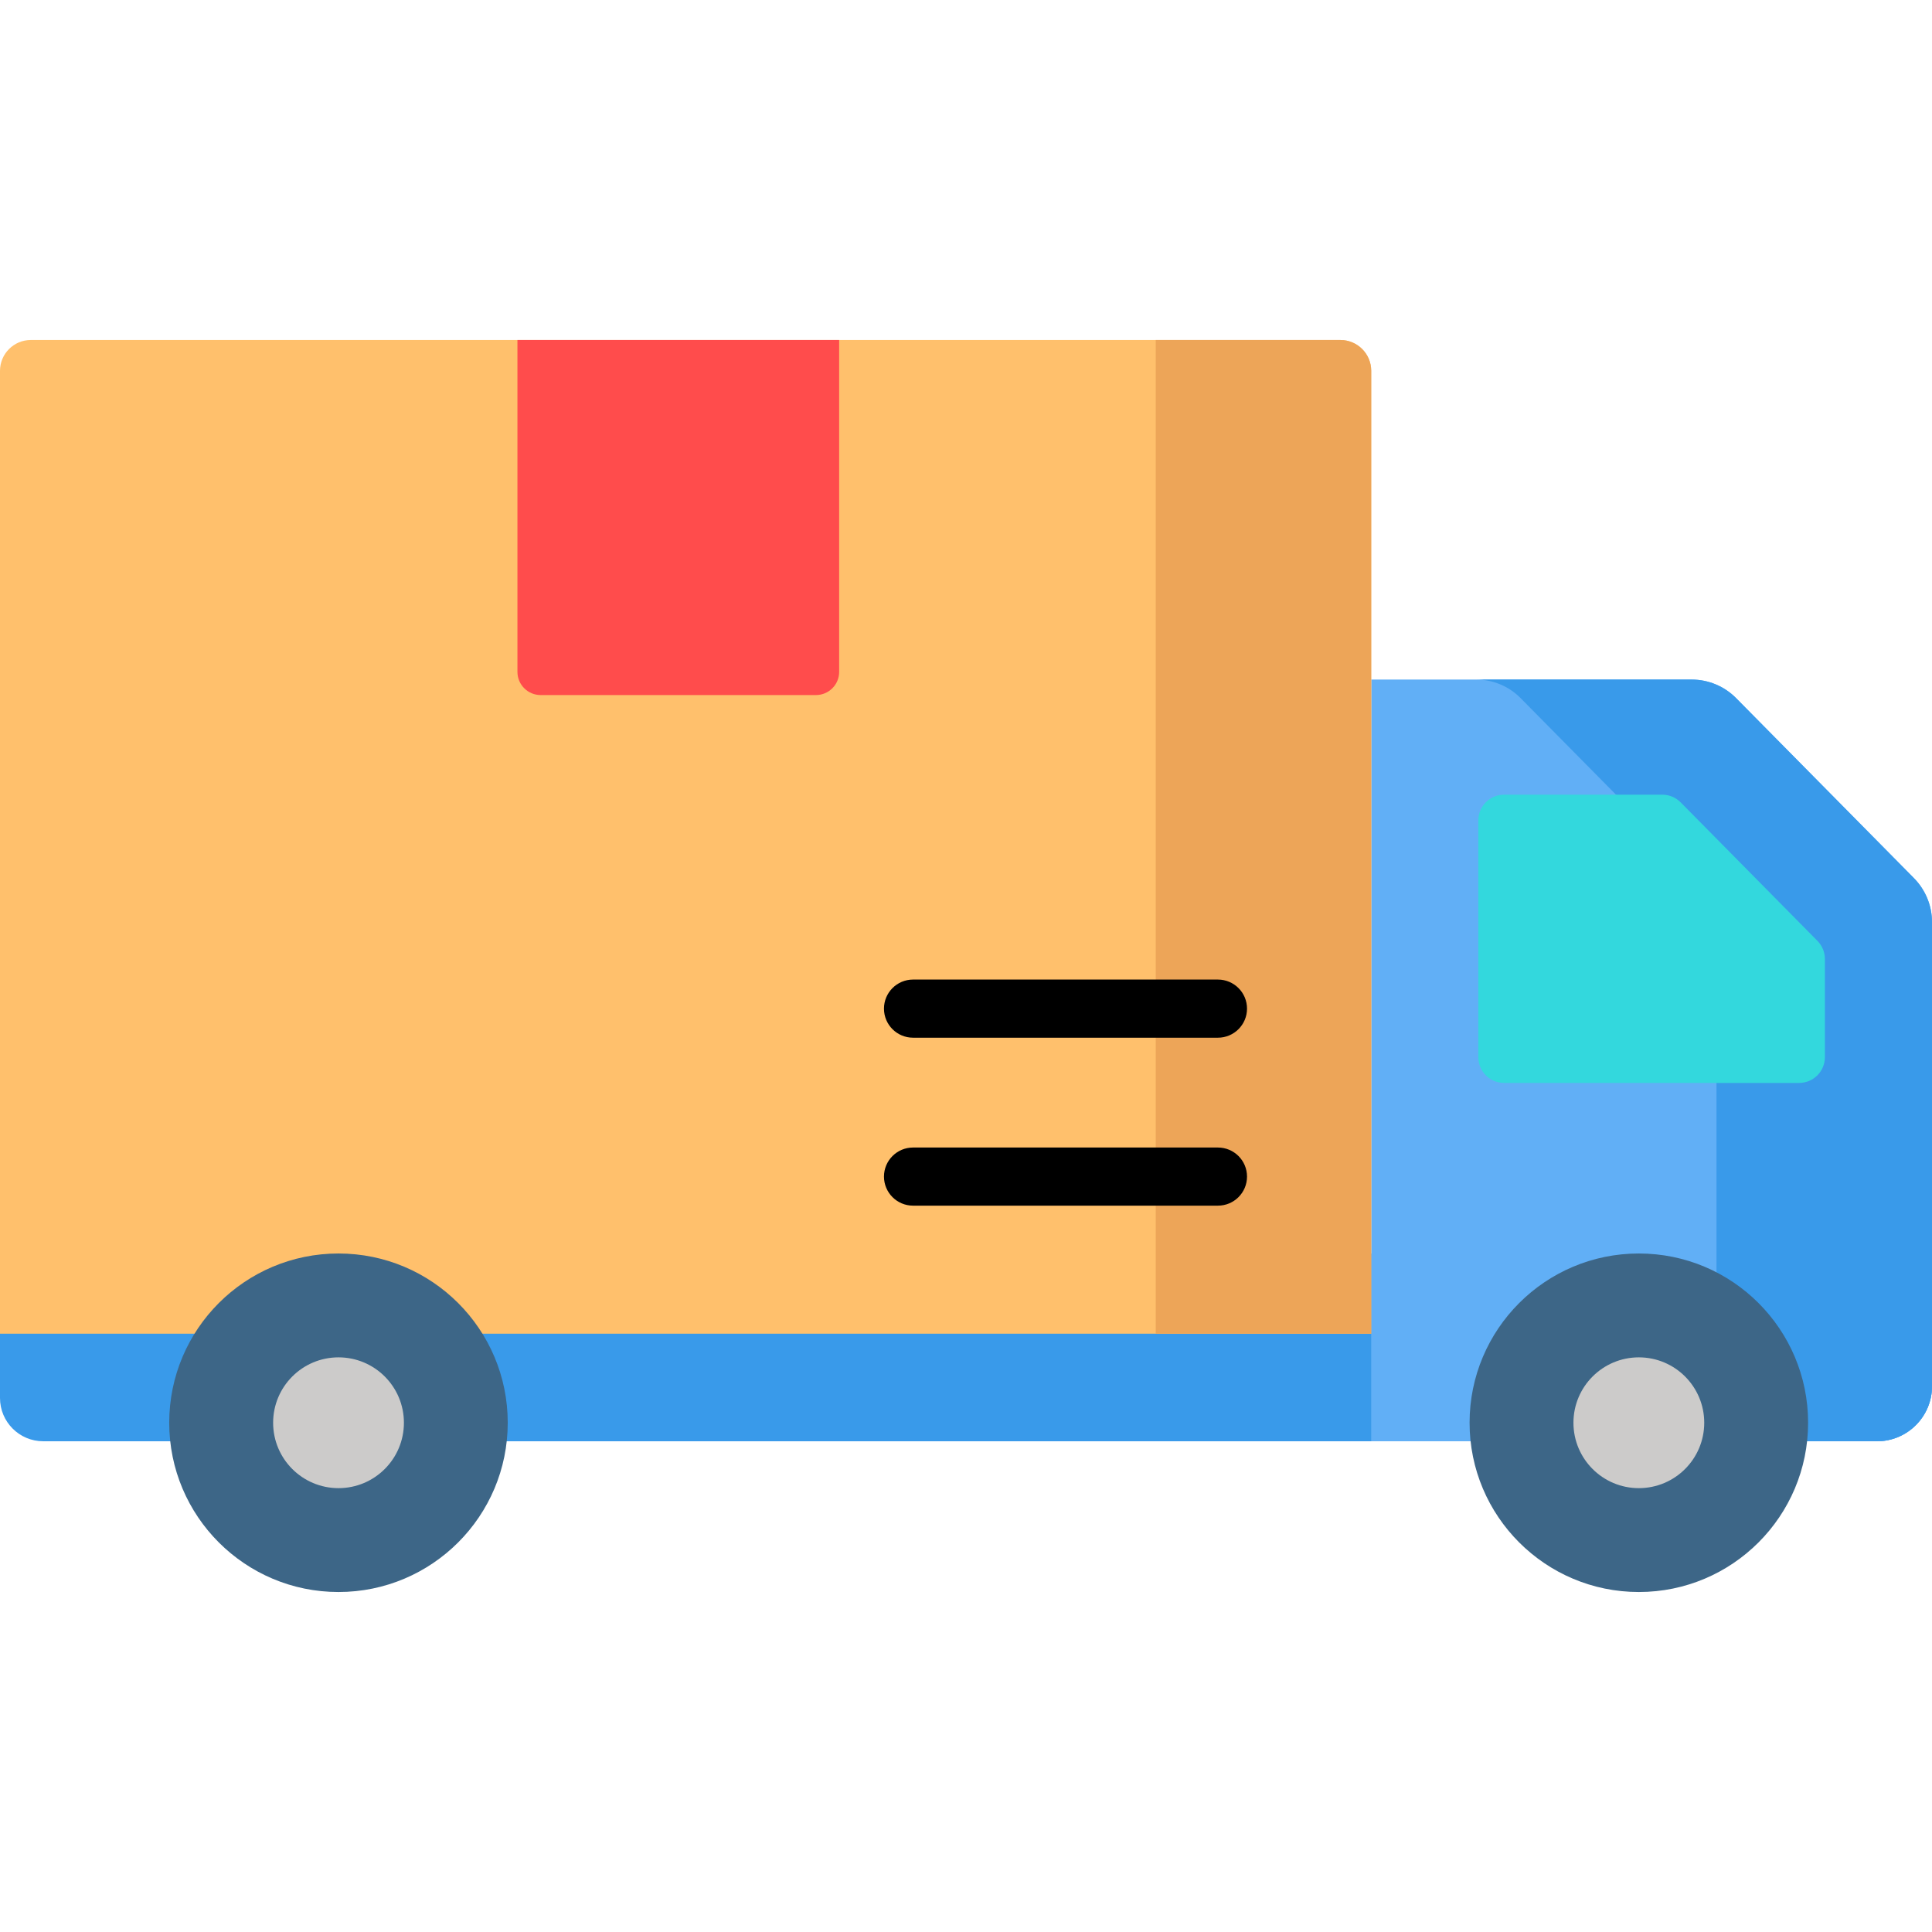 <svg width="46" height="46" viewBox="0 0 46 46" fill="none" xmlns="http://www.w3.org/2000/svg">
<g clip-path="url(#clip0_132_1016)">
<path d="M44.689 34.316H1.029C0.461 34.316 0 33.855 0 33.286V29.845H46V33.004C46 33.728 45.413 34.316 44.689 34.316Z" fill="#399AEA"/>
<path d="M44.689 34.316H32.648V16.18H40.278C40.675 16.18 41.057 16.339 41.336 16.622L45.571 20.909C45.846 21.188 46 21.563 46 21.954V33.005C46 33.728 45.413 34.316 44.689 34.316Z" fill="#61AFF6"/>
<path d="M45.571 20.909L41.336 16.622C41.056 16.339 40.675 16.18 40.278 16.18H35.148C35.545 16.18 35.926 16.339 36.205 16.622L40.44 20.909C40.715 21.188 40.869 21.563 40.869 21.954V34.316H44.688C45.413 34.316 46 33.729 46 33.005V21.954C46 21.563 45.845 21.188 45.571 20.909Z" fill="#399AEA"/>
<path d="M35.198 25.17V19.535C35.198 19.196 35.473 18.921 35.812 18.921H39.578C39.742 18.921 39.899 18.986 40.015 19.103L43.273 22.402C43.386 22.517 43.45 22.672 43.45 22.833V25.17C43.45 25.509 43.175 25.784 42.836 25.784H35.812C35.473 25.784 35.198 25.509 35.198 25.17Z" fill="#33D8DD"/>
<path d="M39.02 37.905C41.246 37.905 43.05 36.1 43.05 33.875C43.05 31.649 41.246 29.845 39.02 29.845C36.795 29.845 34.99 31.649 34.99 33.875C34.99 36.1 36.795 37.905 39.02 37.905Z" fill="#3D6687"/>
<path d="M39.02 35.432C39.88 35.432 40.577 34.735 40.577 33.875C40.577 33.015 39.88 32.318 39.02 32.318C38.16 32.318 37.463 33.015 37.463 33.875C37.463 34.735 38.16 35.432 39.02 35.432Z" fill="#CCCBCA"/>
<path d="M0 31.755H32.648V8.83C32.648 8.424 32.318 8.095 31.912 8.095H0.735C0.329 8.095 0 8.424 0 8.83V31.755Z" fill="#FFC06C"/>
<path d="M31.913 8.095H27.518V31.755H32.648V8.83C32.648 8.424 32.319 8.095 31.913 8.095Z" fill="#EDA558"/>
<path d="M8.059 37.905C10.285 37.905 12.089 36.1 12.089 33.875C12.089 31.649 10.285 29.845 8.059 29.845C5.834 29.845 4.029 31.649 4.029 33.875C4.029 36.1 5.834 37.905 8.059 37.905Z" fill="#3D6687"/>
<path d="M8.06 35.432C8.92 35.432 9.617 34.735 9.617 33.875C9.617 33.015 8.92 32.318 8.06 32.318C7.2 32.318 6.503 33.015 6.503 33.875C6.503 34.735 7.2 35.432 8.06 35.432Z" fill="#CCCBCA"/>
<path d="M19.427 16.549H12.873C12.568 16.549 12.32 16.302 12.32 15.997V8.095H19.98V15.997C19.98 16.302 19.732 16.549 19.427 16.549Z" fill="#FF4C4C"/>
<path d="M21.739 28.706H28.998C29.381 28.706 29.691 28.396 29.691 28.014C29.691 27.632 29.381 27.322 28.998 27.322H21.739C21.357 27.322 21.047 27.632 21.047 28.014C21.047 28.396 21.357 28.706 21.739 28.706Z" fill="black"/>
<path d="M21.739 24.707H28.998C29.381 24.707 29.691 24.397 29.691 24.015C29.691 23.633 29.381 23.323 28.998 23.323H21.739C21.357 23.323 21.047 23.633 21.047 24.015C21.047 24.398 21.357 24.707 21.739 24.707Z" fill="black"/>
</g>
<defs>
<clipPath id="clip0_132_1016">
<rect width="46" height="46" fill="white"/>
</clipPath>
</defs>
</svg>
